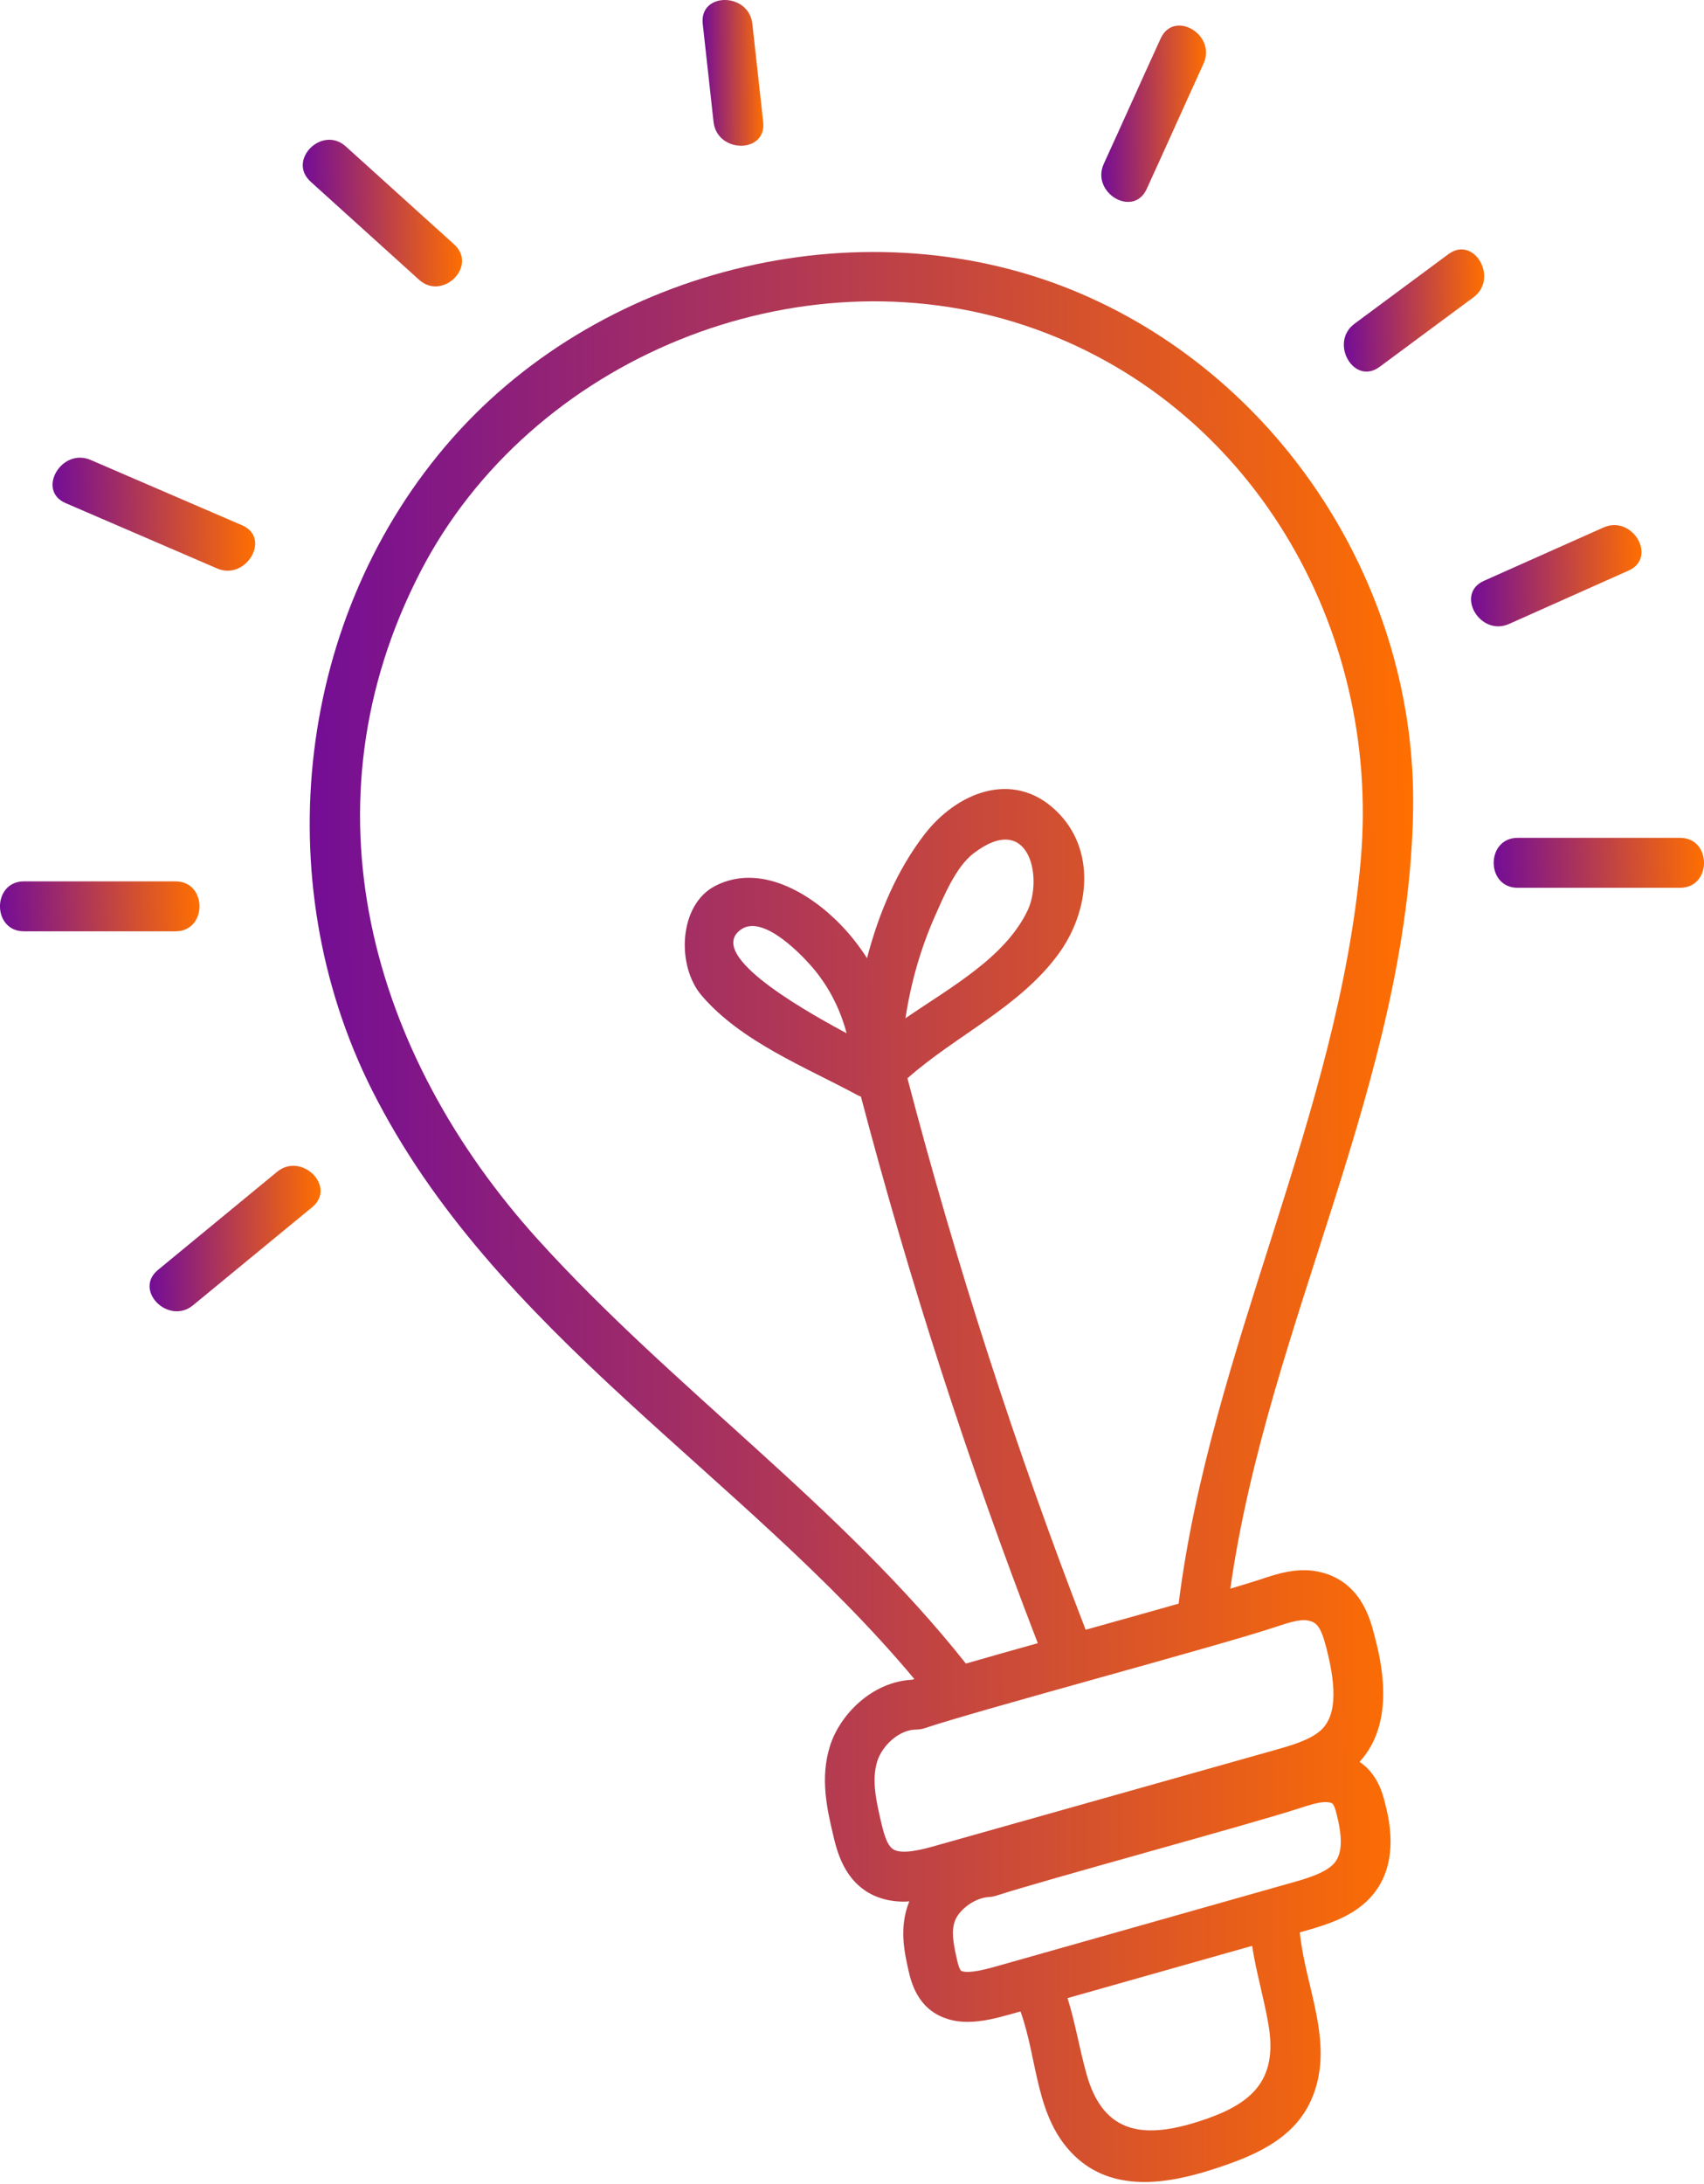 <svg width="32" height="41" viewBox="0 0 32 41" fill="none" xmlns="http://www.w3.org/2000/svg">
<path d="M15.899 19.397C14.894 18.858 13.269 17.892 13.921 17.445C14.343 17.155 15.103 17.966 15.314 18.229C15.593 18.575 15.787 18.974 15.899 19.397ZM17.003 19.115C17.105 18.458 17.283 17.818 17.556 17.203C17.722 16.83 17.949 16.274 18.283 16.019C19.331 15.219 19.593 16.48 19.294 17.099C18.869 17.977 17.87 18.522 17.003 19.115ZM19.247 6.11C23.478 7.52 25.937 11.783 25.554 16.145C25.132 20.95 22.732 25.326 22.134 30.104C21.599 30.256 20.996 30.424 20.402 30.59L20.388 30.594C19.078 27.207 17.962 23.757 17.041 20.242C17.956 19.433 19.143 18.909 19.874 17.913C20.459 17.118 20.604 15.944 19.821 15.208C19.009 14.445 17.96 14.885 17.361 15.664C16.844 16.335 16.502 17.144 16.282 17.987C16.14 17.765 15.976 17.554 15.788 17.36C15.21 16.761 14.274 16.202 13.438 16.627C12.741 16.98 12.7 18.131 13.175 18.687C13.921 19.559 15.128 20.03 16.11 20.562L16.168 20.587C17.084 24.069 18.192 27.489 19.489 30.846C18.996 30.984 18.536 31.114 18.139 31.229C15.781 28.253 12.642 26.074 10.104 23.271C6.952 19.787 5.635 15.111 7.894 10.736C9.966 6.723 14.976 4.686 19.247 6.11ZM23.984 30.532C24.172 30.47 24.405 30.391 24.558 30.42C24.713 30.45 24.798 30.509 24.906 30.926C25.118 31.744 25.082 32.241 24.793 32.491C24.584 32.671 24.239 32.768 23.935 32.854L17.579 34.646C17.371 34.705 16.983 34.814 16.799 34.729C16.678 34.674 16.614 34.491 16.549 34.215C16.458 33.823 16.363 33.417 16.475 33.061C16.565 32.774 16.881 32.468 17.207 32.468H17.209C17.262 32.466 17.31 32.46 17.358 32.444C17.887 32.267 19.293 31.874 20.652 31.494C22.083 31.094 23.434 30.716 23.984 30.532ZM24.971 35.054C24.785 35.194 24.486 35.279 24.221 35.353L18.727 36.908C18.559 36.955 18.211 37.054 18.064 37.003C18.041 36.995 18.012 36.969 17.966 36.763C17.898 36.454 17.859 36.236 17.942 36.038C18.023 35.846 18.304 35.623 18.578 35.611C18.62 35.609 18.661 35.601 18.7 35.589C19.159 35.439 20.373 35.098 21.548 34.768C22.785 34.42 23.954 34.092 24.431 33.936C24.572 33.89 24.761 33.829 24.891 33.829L24.928 33.831C25.029 33.842 25.047 33.844 25.103 34.064C25.271 34.724 25.131 34.935 24.971 35.054ZM23.821 38.007C24.006 39.089 23.473 39.515 22.52 39.822C21.512 40.145 20.725 40.089 20.404 38.934C20.268 38.447 20.195 37.977 20.047 37.509L23.514 36.528C23.591 37.028 23.735 37.505 23.821 38.007ZM6.983 20.457C9.276 25.024 13.963 27.679 17.171 31.519L17.131 31.532C16.369 31.571 15.77 32.192 15.586 32.778C15.397 33.38 15.533 33.962 15.642 34.43C15.715 34.743 15.851 35.325 16.412 35.583C16.596 35.667 16.791 35.698 16.982 35.698C17.014 35.698 17.045 35.694 17.076 35.692C16.881 36.175 16.982 36.633 17.056 36.968C17.105 37.188 17.22 37.702 17.76 37.889C17.893 37.936 18.031 37.955 18.171 37.955C18.439 37.955 18.714 37.886 18.98 37.811L19.164 37.759C19.495 38.672 19.435 39.754 20.182 40.472C20.898 41.159 21.912 41.001 22.768 40.726C23.504 40.489 24.286 40.181 24.623 39.422C25.085 38.384 24.511 37.319 24.41 36.275L24.474 36.257C24.799 36.164 25.203 36.05 25.528 35.807C26.352 35.191 26.092 34.168 26.006 33.832C25.964 33.664 25.866 33.297 25.531 33.074C26.229 32.316 25.927 31.145 25.808 30.689C25.728 30.378 25.539 29.652 24.73 29.498C24.34 29.425 23.965 29.55 23.691 29.642C23.551 29.688 23.35 29.75 23.105 29.823C23.806 24.862 26.448 20.28 26.537 15.214C26.61 11.071 24.105 7.152 20.308 5.517C16.323 3.802 11.367 4.974 8.496 8.225C5.563 11.545 5.005 16.515 6.983 20.457Z" fill="url(#paint0_linear_12498_3671)"/>
<path d="M3.626 24.502C4.371 23.889 5.117 23.275 5.862 22.662C6.327 22.279 5.664 21.619 5.203 21.998C4.457 22.612 3.712 23.225 2.967 23.839C2.502 24.221 3.165 24.882 3.626 24.502Z" fill="url(#paint1_linear_12498_3671)"/>
<path d="M0.45 17.483C1.399 17.483 2.348 17.483 3.296 17.483C3.896 17.483 3.897 16.545 3.296 16.545C2.348 16.545 1.399 16.545 0.45 16.545C-0.15 16.545 -0.151 17.483 0.45 17.483Z" fill="url(#paint2_linear_12498_3671)"/>
<path d="M1.231 9.444C2.18 9.853 3.128 10.262 4.077 10.671C4.622 10.906 5.098 10.098 4.547 9.861C3.599 9.452 2.65 9.043 1.702 8.634C1.156 8.398 0.681 9.206 1.231 9.444Z" fill="url(#paint3_linear_12498_3671)"/>
<path d="M7.869 5.251C8.314 5.653 8.976 4.992 8.528 4.587C7.85 3.974 7.172 3.362 6.494 2.749C6.048 2.346 5.387 3.008 5.835 3.412C6.513 4.025 7.191 4.638 7.869 5.251Z" fill="url(#paint4_linear_12498_3671)"/>
<path d="M13.4 2.288C13.465 2.882 14.399 2.888 14.332 2.288C14.265 1.675 14.197 1.061 14.129 0.448C14.064 -0.146 13.13 -0.153 13.197 0.448C13.264 1.061 13.332 1.675 13.4 2.288Z" fill="url(#paint5_linear_12498_3671)"/>
<path d="M21.534 3.548C21.893 2.765 22.243 1.979 22.601 1.196C22.851 0.652 22.047 0.174 21.796 0.723C21.438 1.505 21.087 2.292 20.729 3.074C20.48 3.619 21.283 4.096 21.534 3.548Z" fill="url(#paint6_linear_12498_3671)"/>
<path d="M28.501 16.666C29.517 16.666 30.534 16.666 31.55 16.666C32.15 16.666 32.151 15.728 31.55 15.728C30.534 15.728 29.517 15.728 28.501 15.728C27.901 15.728 27.9 16.666 28.501 16.666Z" fill="url(#paint7_linear_12498_3671)"/>
<path d="M28.339 11.713C29.087 11.379 29.835 11.045 30.584 10.711C31.131 10.467 30.657 9.659 30.113 9.902C29.365 10.236 28.616 10.569 27.868 10.903C27.321 11.148 27.794 11.956 28.339 11.713Z" fill="url(#paint8_linear_12498_3671)"/>
<path d="M25.908 6.887C26.496 6.452 27.083 6.017 27.671 5.581C28.149 5.227 27.685 4.413 27.2 4.771C26.613 5.206 26.025 5.642 25.437 6.077C24.959 6.431 25.424 7.245 25.908 6.887Z" fill="url(#paint9_linear_12498_3671)"/>
<defs>
<linearGradient id="paint0_linear_12498_3671" x1="5.816" y1="13.41" x2="26.565" y2="13.288" gradientUnits="userSpaceOnUse">
<stop stop-color="#740D96"/>
<stop offset="1" stop-color="#FF6F00"/>
</linearGradient>
<linearGradient id="paint1_linear_12498_3671" x1="2.809" y1="22.539" x2="6.024" y2="22.5" gradientUnits="userSpaceOnUse">
<stop stop-color="#740D96"/>
<stop offset="1" stop-color="#FF6F00"/>
</linearGradient>
<linearGradient id="paint2_linear_12498_3671" x1="-1.97792e-08" y1="16.77" x2="3.745" y2="16.616" gradientUnits="userSpaceOnUse">
<stop stop-color="#740D96"/>
<stop offset="1" stop-color="#FF6F00"/>
</linearGradient>
<linearGradient id="paint3_linear_12498_3671" x1="0.986" y1="9.1" x2="4.795" y2="9.029" gradientUnits="userSpaceOnUse">
<stop stop-color="#740D96"/>
<stop offset="1" stop-color="#FF6F00"/>
</linearGradient>
<linearGradient id="paint4_linear_12498_3671" x1="5.686" y1="3.283" x2="8.681" y2="3.249" gradientUnits="userSpaceOnUse">
<stop stop-color="#740D96"/>
<stop offset="1" stop-color="#FF6F00"/>
</linearGradient>
<linearGradient id="paint5_linear_12498_3671" x1="13.193" y1="0.655" x2="14.337" y2="0.651" gradientUnits="userSpaceOnUse">
<stop stop-color="#740D96"/>
<stop offset="1" stop-color="#FF6F00"/>
</linearGradient>
<linearGradient id="paint6_linear_12498_3671" x1="20.682" y1="1.273" x2="22.651" y2="1.261" gradientUnits="userSpaceOnUse">
<stop stop-color="#740D96"/>
<stop offset="1" stop-color="#FF6F00"/>
</linearGradient>
<linearGradient id="paint7_linear_12498_3671" x1="28.051" y1="15.953" x2="31.998" y2="15.781" gradientUnits="userSpaceOnUse">
<stop stop-color="#740D96"/>
<stop offset="1" stop-color="#FF6F00"/>
</linearGradient>
<linearGradient id="paint8_linear_12498_3671" x1="27.625" y1="10.312" x2="30.83" y2="10.257" gradientUnits="userSpaceOnUse">
<stop stop-color="#740D96"/>
<stop offset="1" stop-color="#FF6F00"/>
</linearGradient>
<linearGradient id="paint9_linear_12498_3671" x1="25.236" y1="5.232" x2="27.875" y2="5.2" gradientUnits="userSpaceOnUse">
<stop stop-color="#740D96"/>
<stop offset="1" stop-color="#FF6F00"/>
</linearGradient>
</defs>
</svg>
